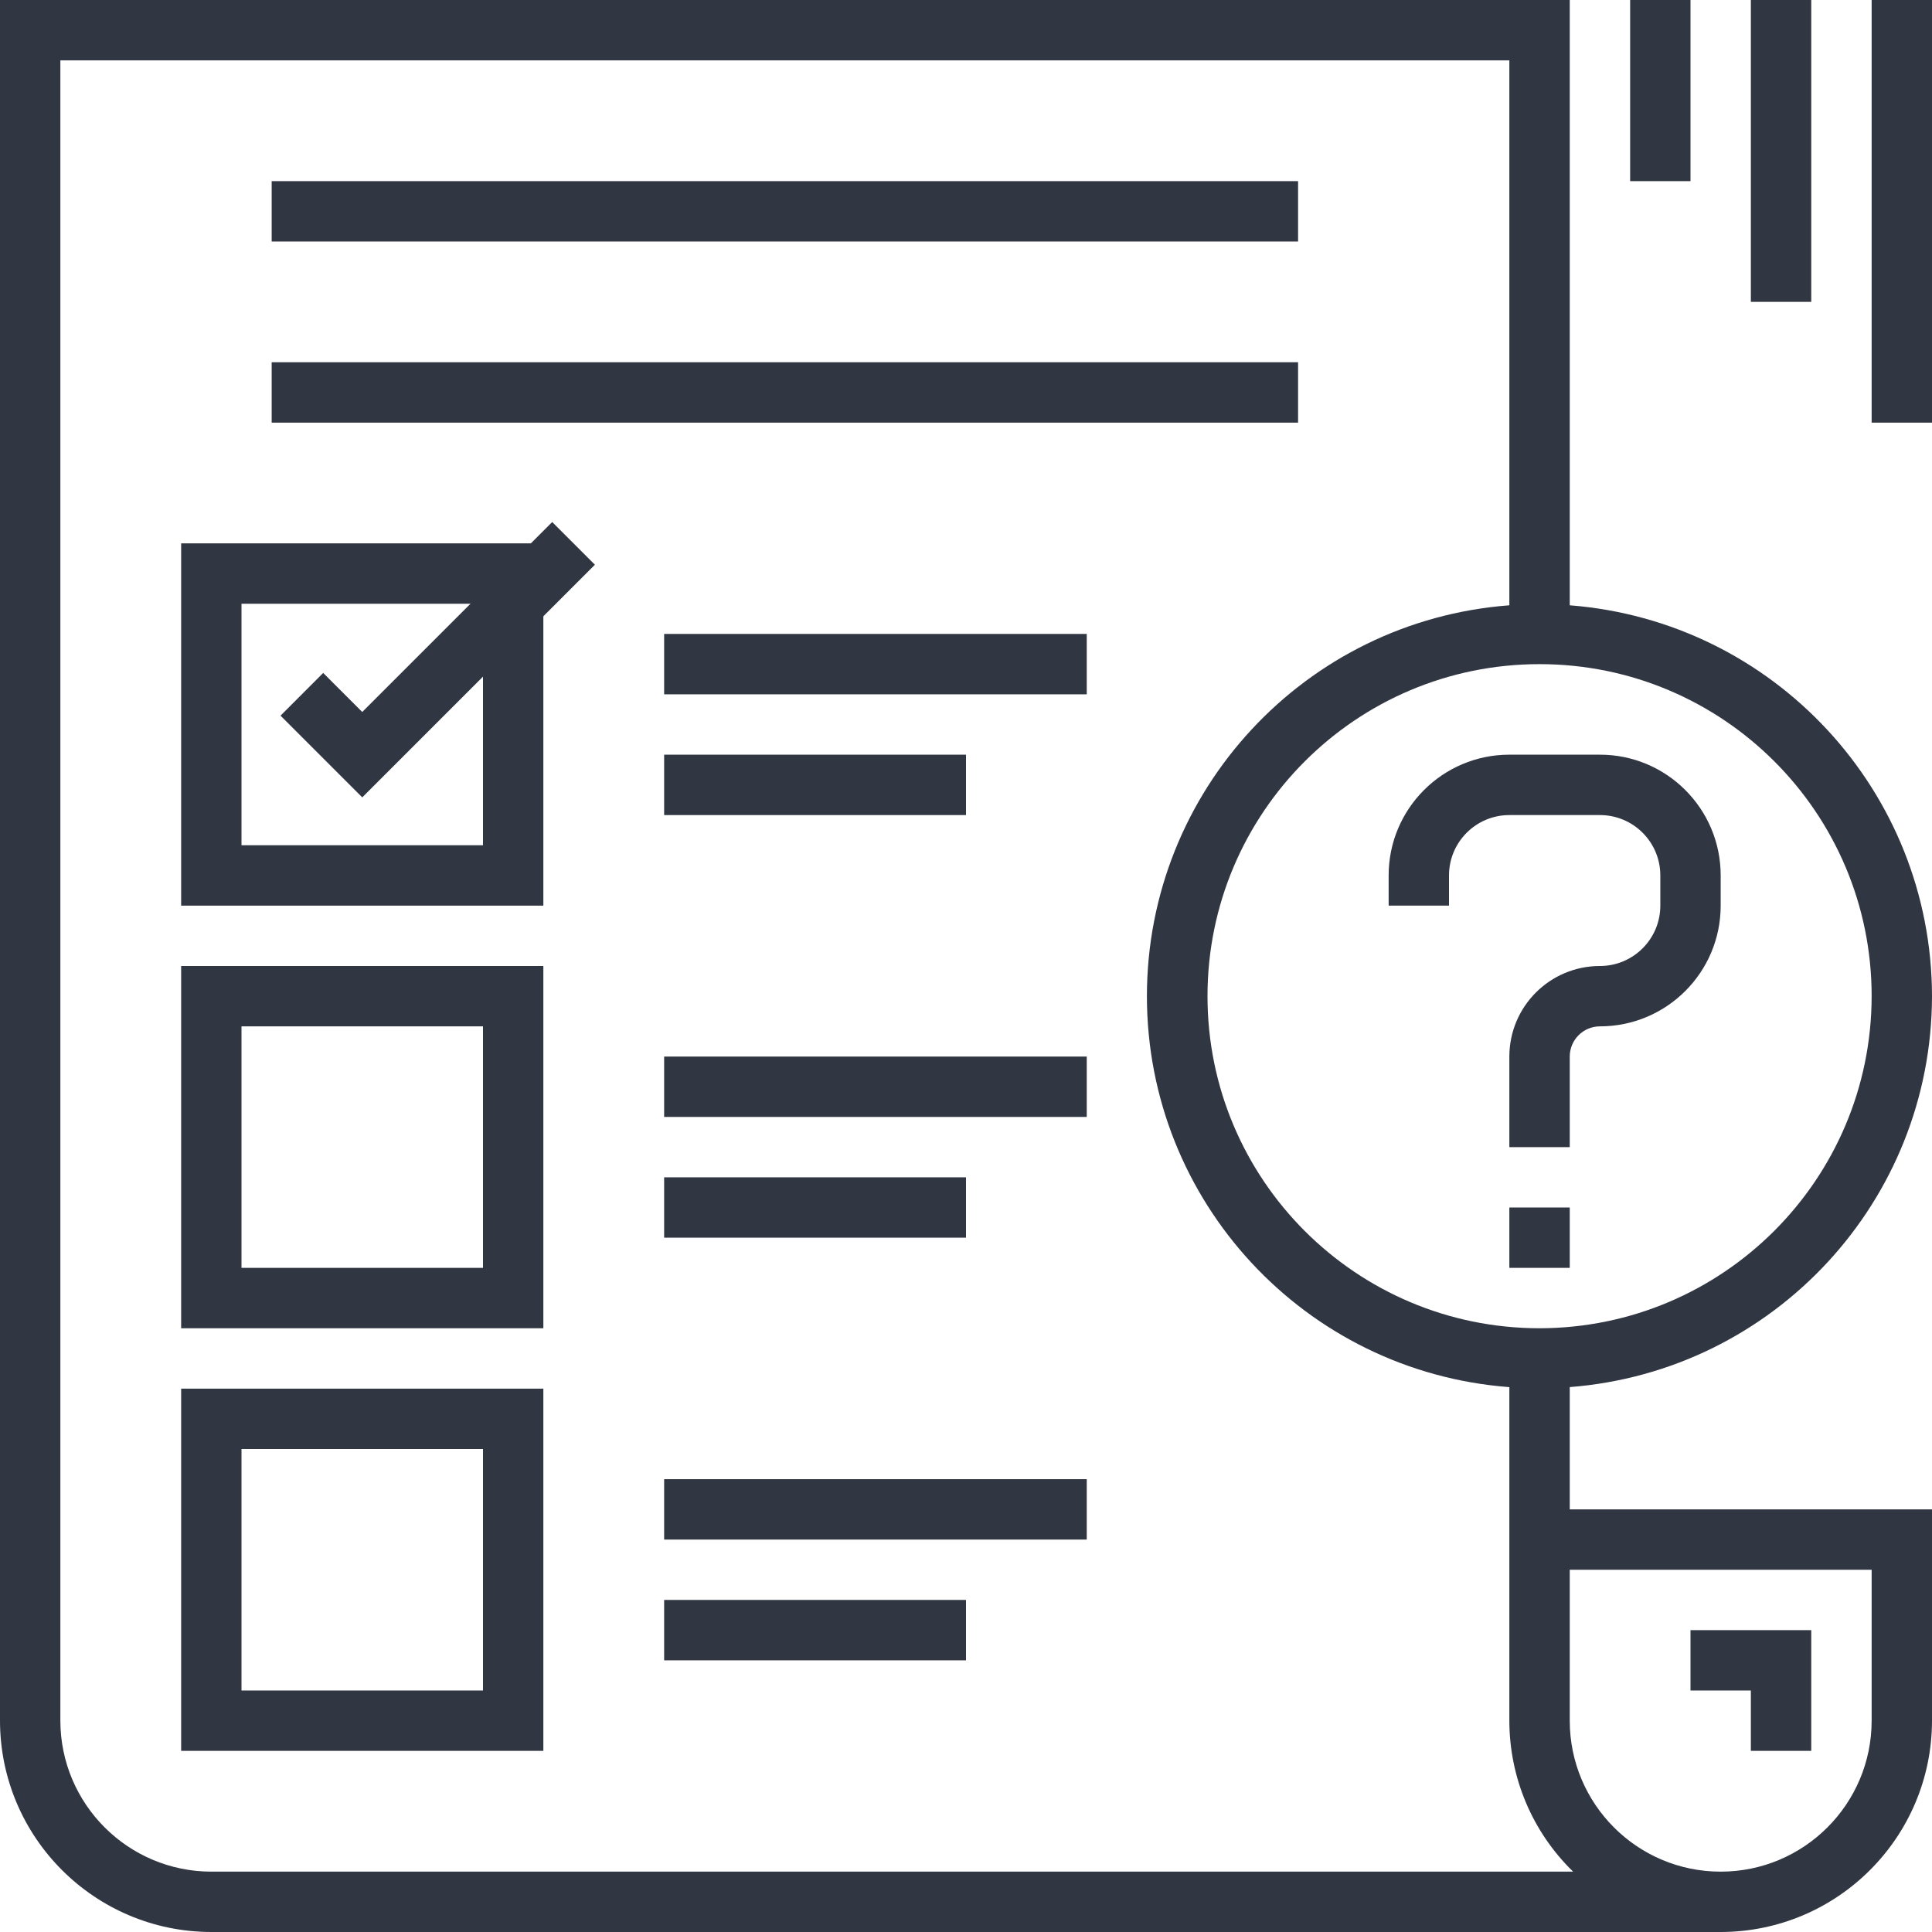 <svg width="50" height="50" viewBox="0 0 50 50" fill="none" xmlns="http://www.w3.org/2000/svg">
<path d="M40.625 29.688H39.062V27.344C39.062 26.049 40.112 25 41.406 25C42.269 25 42.969 24.3 42.969 23.438V22.656C42.969 21.793 42.269 21.094 41.406 21.094H39.062C38.2 21.094 37.5 21.793 37.5 22.656V23.438H35.938V22.656C35.938 20.93 37.337 19.531 39.062 19.531H41.406C43.132 19.531 44.531 20.93 44.531 22.656V23.438C44.531 25.163 43.132 26.562 41.406 26.562C40.975 26.562 40.625 26.912 40.625 27.344V29.688Z" fill="#313643"/>
<path d="M39.062 31.25H40.625V32.812H39.062V31.25Z" fill="#313643"/>
<path d="M9.375 20.636L7.26 18.521L8.364 17.416L9.375 18.426L14.291 13.51L15.396 14.615L9.375 20.636Z" fill="#313643"/>
<path d="M46.875 45.312H45.312V43.75H43.75V42.188H46.875V45.312Z" fill="#313643"/>
<path d="M50 25.781C49.992 20.48 45.91 16.076 40.625 15.665V0H0V44.531C0.003 47.55 2.45 49.997 5.469 50H44.531C47.55 49.997 49.997 47.55 50 44.531V39.062H40.625V35.898C45.91 35.487 49.992 31.082 50 25.781ZM5.469 48.438C3.312 48.435 1.565 46.688 1.562 44.531V1.562H39.062V15.665C33.771 16.065 29.682 20.475 29.682 25.782C29.682 31.089 33.771 35.499 39.062 35.899V44.531C39.062 46.003 39.657 47.412 40.712 48.438H5.469ZM48.438 40.625V44.531C48.438 46.688 46.688 48.438 44.531 48.438C42.374 48.438 40.625 46.688 40.625 44.531V40.625H48.438ZM39.844 34.375C35.097 34.375 31.25 30.527 31.25 25.781C31.25 21.035 35.097 17.188 39.844 17.188C44.59 17.188 48.438 21.035 48.438 25.781C48.432 30.525 44.588 34.369 39.844 34.375Z" fill="#313643"/>
<path d="M7.031 4.688H33.594V6.25H7.031V4.688Z" fill="#313643"/>
<path d="M7.031 9.375H33.594V10.938H7.031V9.375Z" fill="#313643"/>
<path d="M4.688 23.438H14.062V14.062H4.688V23.438ZM6.25 15.625H12.5V21.875H6.25V15.625Z" fill="#313643"/>
<path d="M4.688 34.375H14.062V25H4.688V34.375ZM6.25 26.562H12.5V32.812H6.25V26.562Z" fill="#313643"/>
<path d="M4.688 45.312H14.062V35.938H4.688V45.312ZM6.25 37.5H12.5V43.75H6.25V37.5Z" fill="#313643"/>
<path d="M17.188 16.406H28.125V17.969H17.188V16.406Z" fill="#313643"/>
<path d="M17.188 19.531H25V21.094H17.188V19.531Z" fill="#313643"/>
<path d="M17.188 27.344H28.125V28.906H17.188V27.344Z" fill="#313643"/>
<path d="M17.188 30.469H25V32.031H17.188V30.469Z" fill="#313643"/>
<path d="M17.188 38.281H28.125V39.844H17.188V38.281Z" fill="#313643"/>
<path d="M17.188 41.406H25V42.969H17.188V41.406Z" fill="#313643"/>
<path d="M48.438 0H50V10.938H48.438V0Z" fill="#313643"/>
<path d="M45.312 0H46.875V7.812H45.312V0Z" fill="#313643"/>
<path d="M42.188 0H43.75V4.688H42.188V0Z" fill="#313643"/>
</svg>
